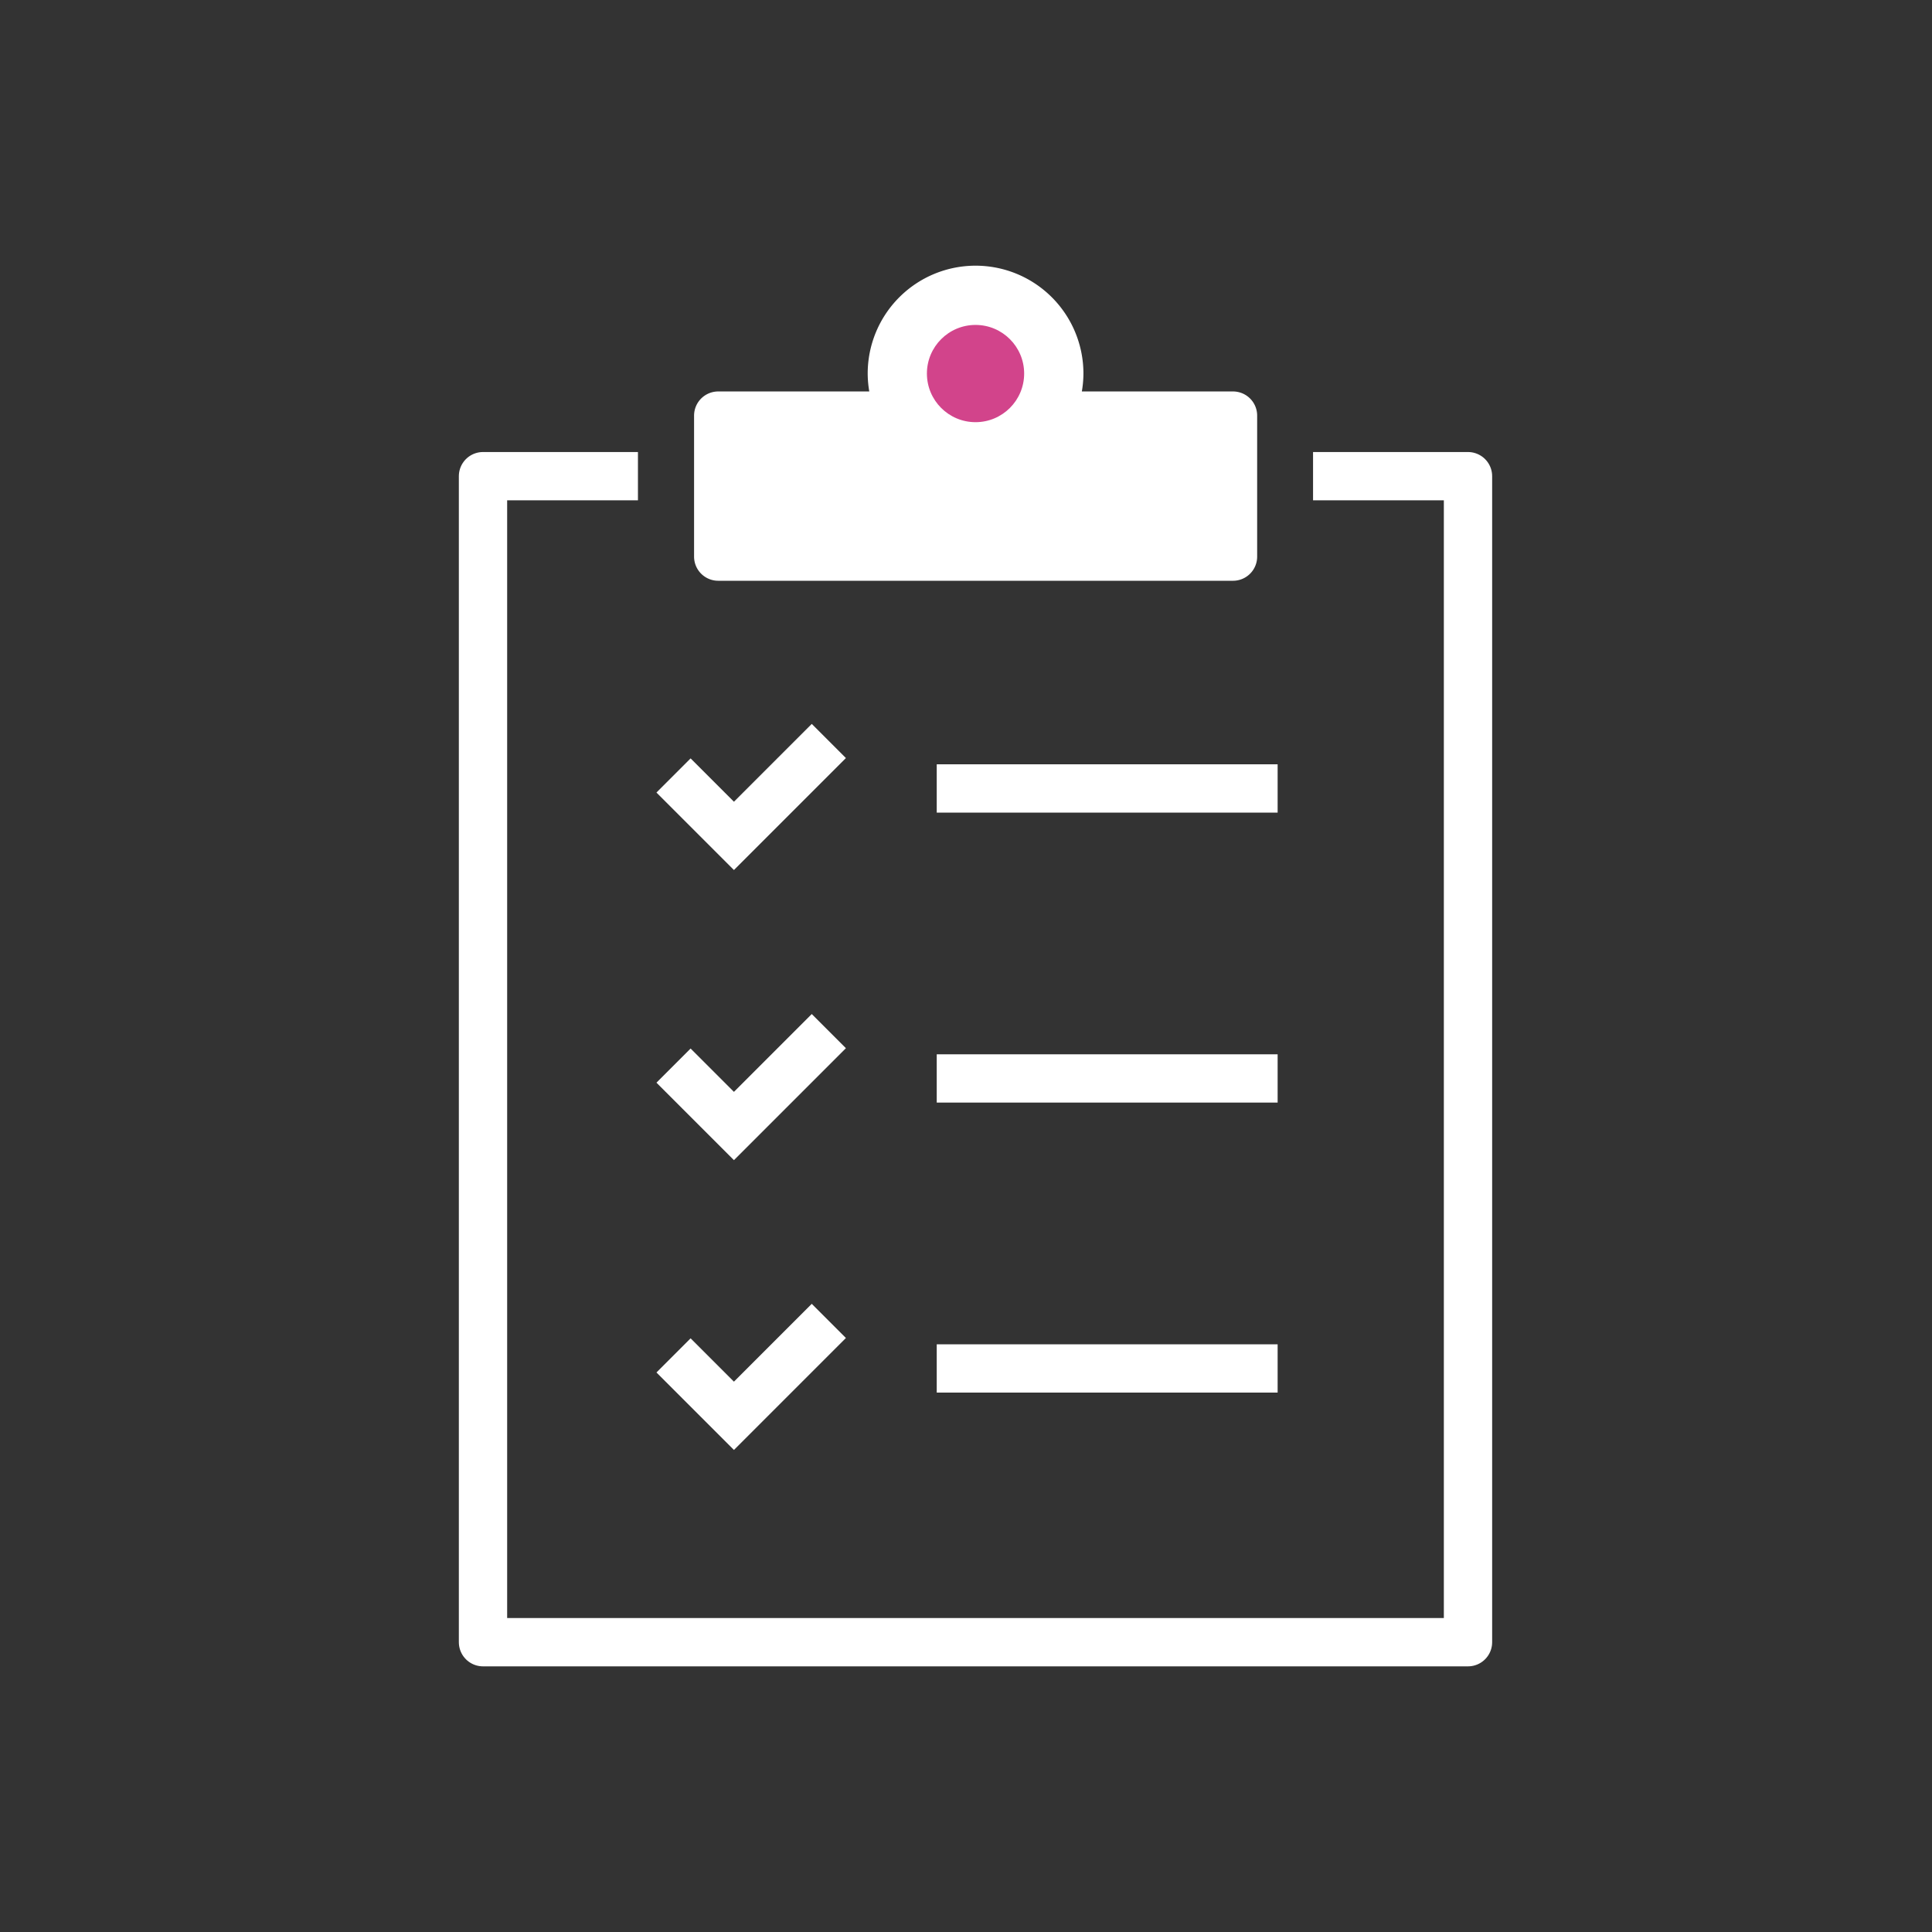 <svg xmlns="http://www.w3.org/2000/svg" xmlns:xlink="http://www.w3.org/1999/xlink" width="60" height="60" viewBox="0 0 60 60"><rect x="0" y="0" width="60" height="60" fill="#333333" stroke="none"/><defs><style>.a,.c,.f{fill:none;}.b{clip-path:url(#a);}.c,.d,.f{stroke:#fff;stroke-width:1.5px;}.c,.d{stroke-linejoin:round;}.d{fill:#fff;}.e{fill:#d2448b;}.f{stroke-miterlimit:10;}</style><clipPath id="a"><rect class="a" width="60" height="60" transform="translate(1025 1516)"/></clipPath></defs><g class="b" transform="translate(-1025 -1516)"><g transform="translate(1386.24 926.722)"><path class="c" d="M-320.462,604.066h4.812v36.212h-30.59V604.066h4.812"/><path class="d" d="M-328.707,602.185a2.58,2.58,0,0,0,.364-1.306,2.6,2.6,0,0,0-2.6-2.6,2.6,2.6,0,0,0-2.6,2.6,2.58,2.58,0,0,0,.364,1.306h-5.756v4.379h15.987v-4.379Z"/><circle class="e" cx="1.51" cy="1.51" r="1.51" transform="translate(-332.454 599.369)"/><path class="f" d="M-335.5,612.29l-2.947,2.947-1.876-1.876"/><line class="c" x2="10.587" transform="translate(-332.149 613.764)"/><path class="f" d="M-335.5,621.3l-2.947,2.947-1.876-1.876"/><line class="c" x2="10.587" transform="translate(-332.149 622.77)"/><path class="f" d="M-335.5,630.3l-2.947,2.947-1.876-1.876"/><line class="c" x2="10.587" transform="translate(-332.149 631.776)"/></g></g></svg>